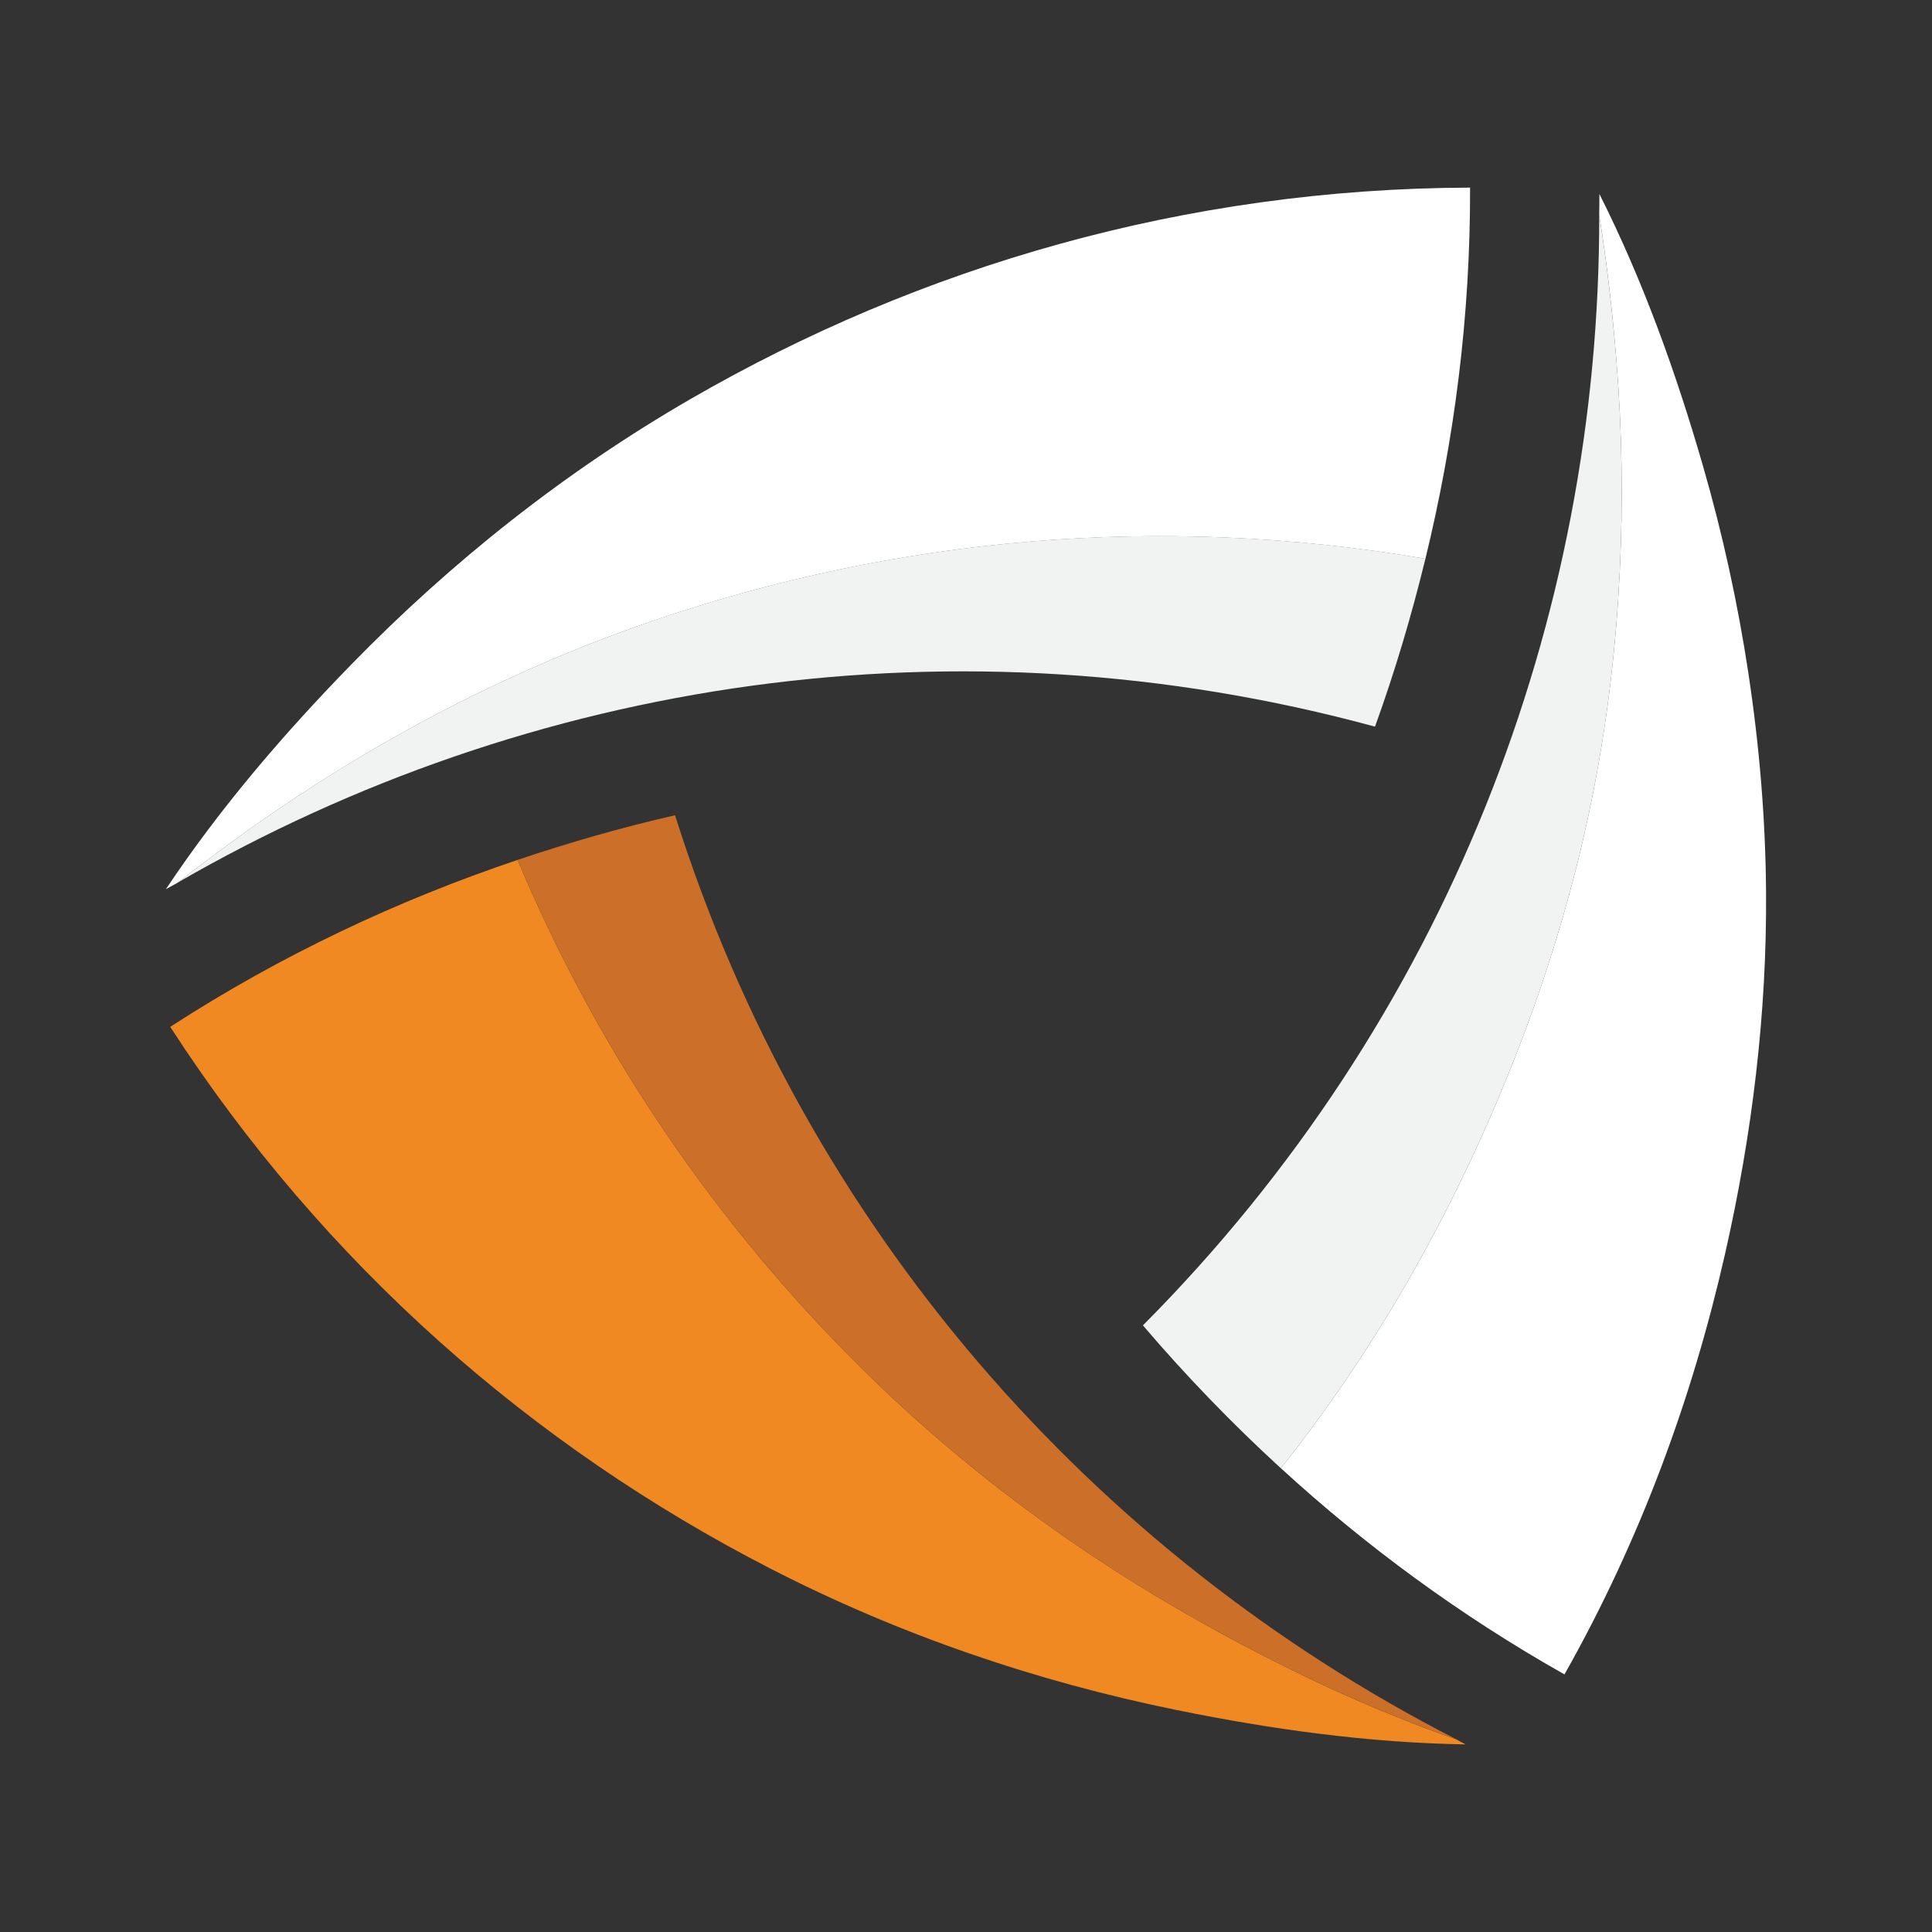 <?xml version="1.0" encoding="UTF-8"?>
<svg id="Layer_1" data-name="Layer 1" xmlns="http://www.w3.org/2000/svg" viewBox="0 0 595.28 595.28">
  <rect x="0" y="0" width="595.28" height="595.28" fill="#333333" stroke="none"/>
  <defs>
    <style>
      .cls-1 {
        fill: #fff;
      }

      .cls-2 {
        fill: #f1f2f2;
      }

      .cls-3 {
        fill: #f08921;
      }

      .cls-4 {
        fill: #cc6f29;
      }
    </style>
  </defs>
  <g>
    <path class="cls-1" d="M538.72,207.49c-3.28-21.61-7.95-42.98-14.02-63.97-8.3-28.73-18.42-56.95-31.9-83.76,.03,2.16-.06,4.33-.06,6.49,2.38,14.81,4.08,29.73,5.29,44.68,1.78,21.78,2.11,43.66,1.03,65.48-1.11,22.51-3.72,44.96-8.07,67.22-7.12,36.45-18.96,72.13-34.5,106.62-16.11,35.75-36.43,70.16-61.82,102.14,26.12,23.92,55.2,45.36,87.37,63.52h0c23.5-41.63,39.42-85.29,49.48-129.59,8.38-36.89,12.89-74.22,12.63-111.35-.16-22.69-2.06-45.21-5.44-67.49Z"/>
    <path class="cls-2" d="M490.99,243.64c4.36-22.26,6.96-44.72,8.07-67.22,1.08-21.83,.75-43.7-1.03-65.48-1.22-14.96-2.92-29.87-5.29-44.68,.24,124.27-46.93,247.95-140.59,342.11,13.17,15.43,27.35,30.15,42.52,44.04,25.38-31.98,45.7-66.38,61.82-102.14,15.54-34.49,27.38-70.18,34.5-106.62Z"/>
  </g>
  <g>
    <path class="cls-1" d="M452.95,57.81c-87.6,.28-169.38,24.22-240.15,65.12-38.69,22.36-73.67,50.1-104.65,81.9-20.87,21.43-40.4,44.17-57.04,69.15,1.23-.73,2.51-1.37,3.74-2.08,9.3-7.24,18.78-14.25,28.49-20.93,36.58-25.15,76.29-45.55,118.6-59.94,74.08-25.21,155.05-32.95,237.25-18.85,8.94-36.67,13.88-74.89,13.76-114.35h0Z"/>
    <path class="cls-2" d="M201.94,191.01c-42.31,14.39-82.02,34.79-118.6,59.94-9.71,6.68-19.19,13.69-28.49,20.93,108.27-62.5,239.9-83.05,368.81-47.99,6.09-16.84,11.24-34.13,15.53-51.74-82.21-14.1-163.18-6.35-237.25,18.85Z"/>
  </g>
  <g>
    <path class="cls-3" d="M371.28,500.52c-38.8-21.58-74.73-48.07-106.44-79.56-44.07-43.76-80.3-96.27-105.36-156.01-36.88,12.42-72.85,29.3-107.03,51.44h0c47.61,73.54,111.98,129.38,184.65,166.78,39.74,20.45,81.99,34.87,125.49,43.73,29.31,5.96,59,10.09,89.01,10.58-1-.5-1.96-1.07-2.95-1.58-26.88-9.36-52.56-21.58-77.37-35.37Z"/>
    <path class="cls-4" d="M371.28,500.52c24.82,13.79,50.49,26.01,77.37,35.37-111.52-57.19-200.34-156.98-240.66-284.7-16.31,3.72-32.49,8.36-48.51,13.76,25.07,59.74,61.29,112.25,105.36,156.01,31.71,31.49,67.64,57.98,106.44,79.56Z"/>
  </g>
</svg>